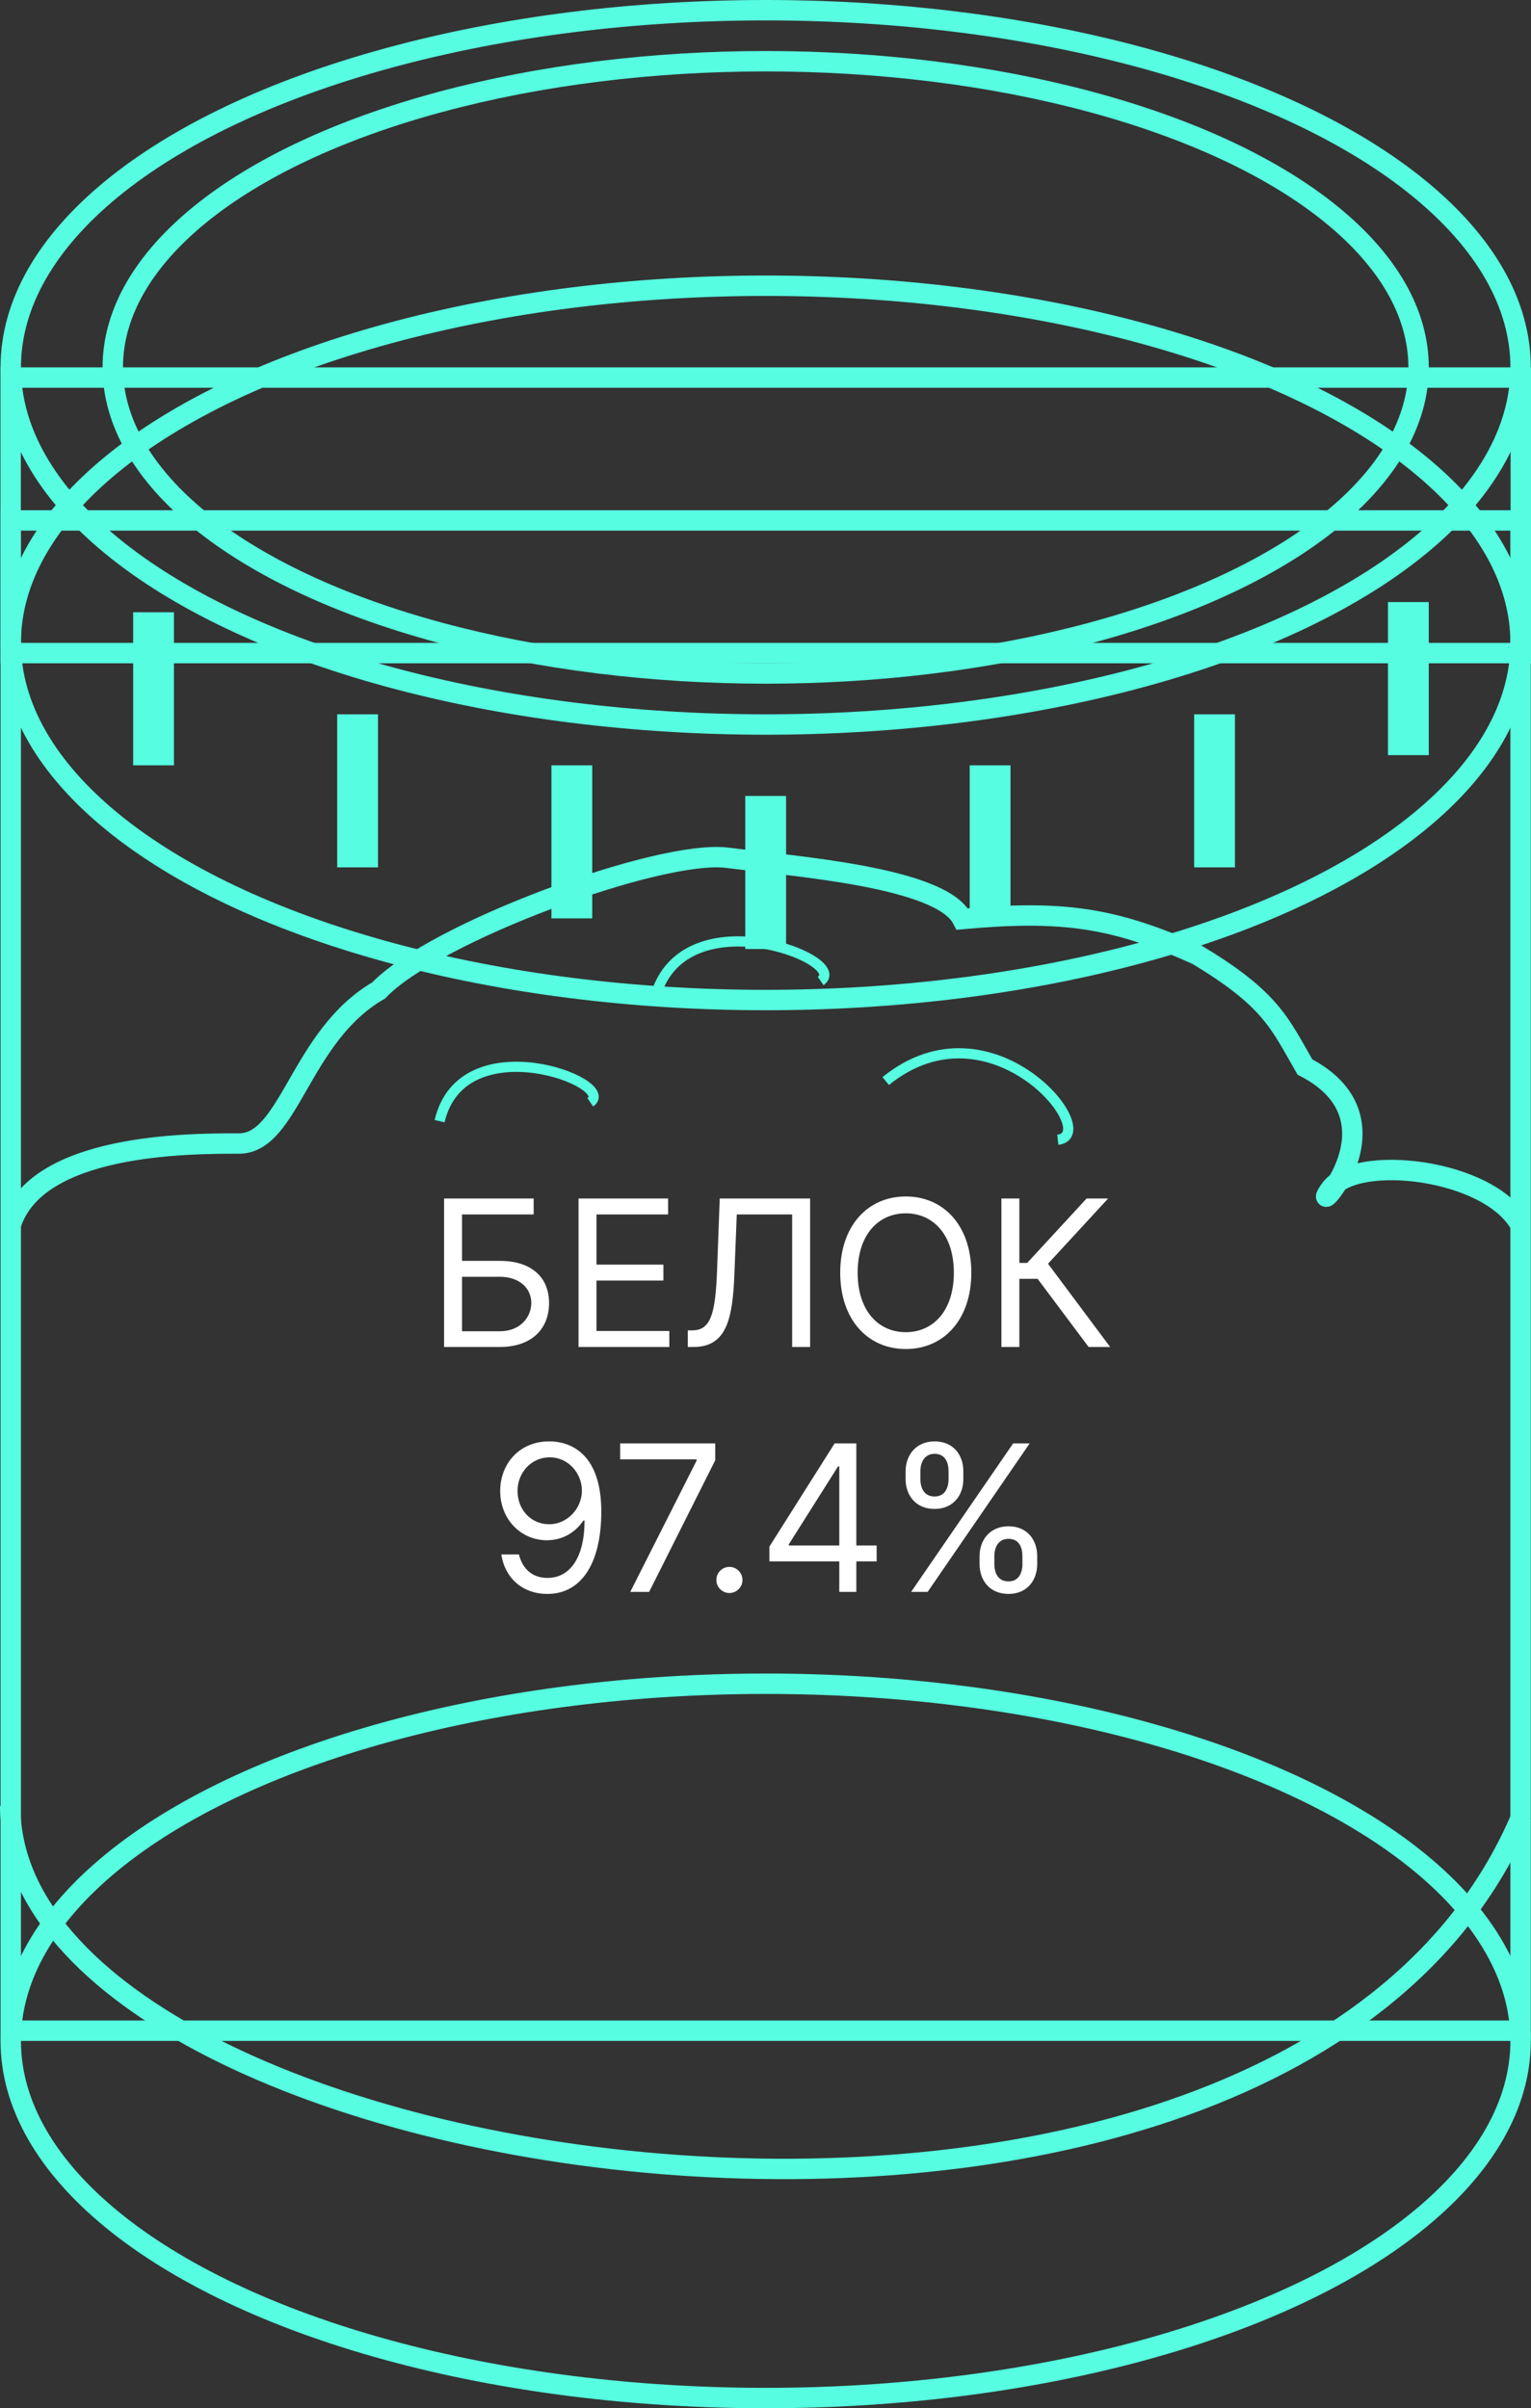 <svg width="150.073" height="236" viewBox="0 0 150.073 236" fill="none" xmlns="http://www.w3.org/2000/svg" xmlns:xlink="http://www.w3.org/1999/xlink">
	<rect x="0" y="0" width="150.073" height="236" fill="#333333" stroke="none"/>
	<desc>
			Created with Pixso.
	</desc>
	<defs/>
	<ellipse id="Эллипс 1" cx="75.053" cy="200" rx="74" ry="35" stroke="#56FDE0" stroke-opacity="1" stroke-width="2"/>
	<rect id="Прямоугольник 1" x="1.053" y="51" width="148" height="148" stroke="#56FDE0" stroke-opacity="1" stroke-width="2"/>
	<ellipse id="Эллипс 1" cx="75.053" cy="63" rx="74" ry="35" stroke="#56FDE0" stroke-opacity="1" stroke-width="2"/>
	<rect id="Прямоугольник 2" x="1.043" y="37" width="148.03" height="27" stroke="#56FDE0" stroke-opacity="1" stroke-width="2"/>
	<ellipse id="Эллипс 1" cx="75.053" cy="36" rx="74" ry="35" stroke="#56FDE0" stroke-opacity="1" stroke-width="2"/>
	<ellipse id="Эллипс 1" cx="75.053" cy="36" rx="64" ry="30" stroke="#56FDE0" stroke-opacity="1" stroke-width="2"/>
	<path id="БЕЛОК 97.4%" d="M88.79 117.25C92.51 117.25 95.21 120.12 95.21 124.72C95.21 129.32 92.51 132.2 88.79 132.2C85.06 132.2 82.36 129.32 82.36 124.72C82.36 120.12 85.06 117.25 88.79 117.25ZM48.99 132L43.53 132L43.53 117.45L52.31 117.45L52.31 119.01L45.29 119.01L45.29 123.56L48.99 123.56C52.11 123.56 53.82 125.18 53.82 127.7C53.82 130.23 52.11 132 48.99 132ZM65.61 132L56.71 132L56.71 117.45L65.49 117.45L65.49 119.01L58.47 119.01L58.47 123.93L65.03 123.93L65.03 125.49L58.47 125.49L58.47 130.43L65.61 130.43L65.61 132ZM67.96 132L67.42 132L67.42 130.37L67.85 130.37C69.67 130.37 70.13 128.76 70.29 124.47L70.55 117.45L79.41 117.45L79.41 132L77.65 132L77.65 119.01L72.22 119.01L71.99 124.81C71.82 129.38 71.17 132 67.96 132ZM108.82 132L106.71 132L101.71 125.32L99.92 125.32L99.92 132L98.16 132L98.16 117.45L99.92 117.45L99.92 123.76L100.69 123.76L106.51 117.45L108.62 117.45L102.73 123.84L108.82 132ZM88.79 130.55C91.43 130.55 93.5 128.5 93.5 124.72C93.5 120.95 91.43 118.9 88.79 118.9C86.14 118.9 84.07 120.95 84.07 124.72C84.07 128.5 86.14 130.55 88.79 130.55ZM45.29 125.12L45.29 130.46L48.99 130.46C50.97 130.46 52.08 129.1 52.08 127.68C52.08 126.29 50.97 125.12 48.99 125.12L45.29 125.12ZM49.03 146.11C49.03 143.44 50.93 141.22 53.89 141.25C56.27 141.28 58.94 142.79 58.94 148.12C58.94 153.3 56.92 156.2 53.66 156.2C51.22 156.2 49.48 154.63 49.14 152.33L50.87 152.33C51.19 153.67 52.12 154.63 53.66 154.63C55.9 154.63 57.3 152.59 57.3 149.01L57.18 149.01C56.39 150.2 55.11 150.94 53.6 150.94C51.1 150.94 49.03 148.92 49.03 146.11ZM91.61 147.87C89.77 147.87 88.77 146.54 88.77 144.95L88.77 144.18C88.77 142.59 89.8 141.25 91.61 141.25C93.46 141.25 94.43 142.59 94.43 144.18L94.43 144.95C94.43 146.54 93.43 147.87 91.61 147.87ZM63.63 156L61.78 156L68.29 143.12L68.29 143.01L60.79 143.01L60.79 141.45L70.11 141.45L70.11 143.1L63.63 156ZM82.27 153.01L75.42 153.01L75.42 151.56L81.81 141.45L83.94 141.45L83.94 151.45L85.93 151.45L85.93 153.01L83.94 153.01L83.94 156L82.27 156L82.27 153.01ZM90.93 156L89.31 156L99.31 141.45L100.93 141.45L90.93 156ZM91.61 142.47C90.62 142.47 90.22 143.3 90.22 144.18L90.22 144.95C90.22 145.82 90.59 146.65 91.61 146.65C92.61 146.65 92.98 145.82 92.98 144.95L92.98 144.18C92.98 143.3 92.64 142.47 91.61 142.47ZM57.04 146.08C57.04 144.37 55.7 142.81 53.89 142.81C52.1 142.81 50.73 144.29 50.73 146.11C50.73 147.93 52.04 149.37 53.83 149.37C55.62 149.37 57.04 147.81 57.04 146.08ZM77.32 151.45L82.27 151.45L82.27 143.7L82.15 143.7L77.32 151.34L77.32 151.45ZM98.86 156.2C97.01 156.2 96.02 154.86 96.02 153.27L96.02 152.5C96.02 150.91 97.04 149.57 98.86 149.57C100.7 149.57 101.67 150.91 101.67 152.5L101.67 153.27C101.67 154.86 100.68 156.2 98.86 156.2ZM98.86 150.8C97.86 150.8 97.47 151.62 97.47 152.5L97.47 153.27C97.47 154.15 97.83 154.97 98.86 154.97C99.85 154.97 100.22 154.15 100.22 153.27L100.22 152.5C100.22 151.62 99.88 150.8 98.86 150.8ZM72.78 154.83C72.78 155.53 72.2 156.11 71.5 156.11C70.79 156.11 70.22 155.53 70.22 154.83C70.22 154.13 70.79 153.55 71.5 153.55C72.2 153.55 72.78 154.13 72.78 154.83Z" fill="#FFFFFF" fill-opacity="1" fill-rule="evenodd"/>
	<path id="Линия 1" d="M1 176.99C0.99 214.49 125.92 232.98 149.14 177.98" stroke="#56FDE0" stroke-opacity="1" stroke-width="2"/>
	<rect id="Прямоугольник 3" x="73.053" y="78" width="4" height="15" fill="#56FDE0" fill-opacity="1"/>
	<rect id="Прямоугольник 3" x="95.053" y="75" width="4" height="15" fill="#56FDE0" fill-opacity="1"/>
	<rect id="Прямоугольник 3" x="117.053" y="70" width="4" height="15" fill="#56FDE0" fill-opacity="1"/>
	<rect id="Прямоугольник 3" x="136.053" y="59" width="4" height="15" fill="#56FDE0" fill-opacity="1"/>
	<rect id="Прямоугольник 3" x="54.053" y="75" width="4" height="15" fill="#56FDE0" fill-opacity="1"/>
	<rect id="Прямоугольник 3" x="33.053" y="70" width="4" height="15" fill="#56FDE0" fill-opacity="1"/>
	<rect id="Прямоугольник 3" x="13.053" y="60" width="4" height="15" fill="#56FDE0" fill-opacity="1"/>
	<path id="Форма 14" d="M1.05 120.06C3.54 112.06 18.46 112.06 23.43 112.06C28.41 112.06 29.4 101.51 37.12 97.06C42.52 91.38 64.71 83.2 71.32 84.06C77.92 84.91 92.21 85.94 94.33 90.06C104.24 89.16 109.25 89.93 117.33 93.56C124.63 97.94 125.44 100.29 127.91 104.56C138.15 109.86 127.91 120.06 130.39 116.56C132.88 113.06 145.99 114.48 149.05 120.06" stroke="#56FDE0" stroke-opacity="1" stroke-width="2"/>
	<path id="Форма 15" d="M43.09 109.87C45.33 100.35 60.61 106.11 57.86 108.02" stroke="#56FDE0" stroke-opacity="1" stroke-width="1"/>
	<path id="Форма 15" d="M86.82 105.94C97.18 97.55 108.15 111.2 103.69 111.69" stroke="#56FDE0" stroke-opacity="1" stroke-width="1"/>
	<path id="Форма 15" d="M64.11 98.13C66.54 87.59 83.48 94.03 80.44 96.13" stroke="#56FDE0" stroke-opacity="1" stroke-width="1"/>
</svg>

